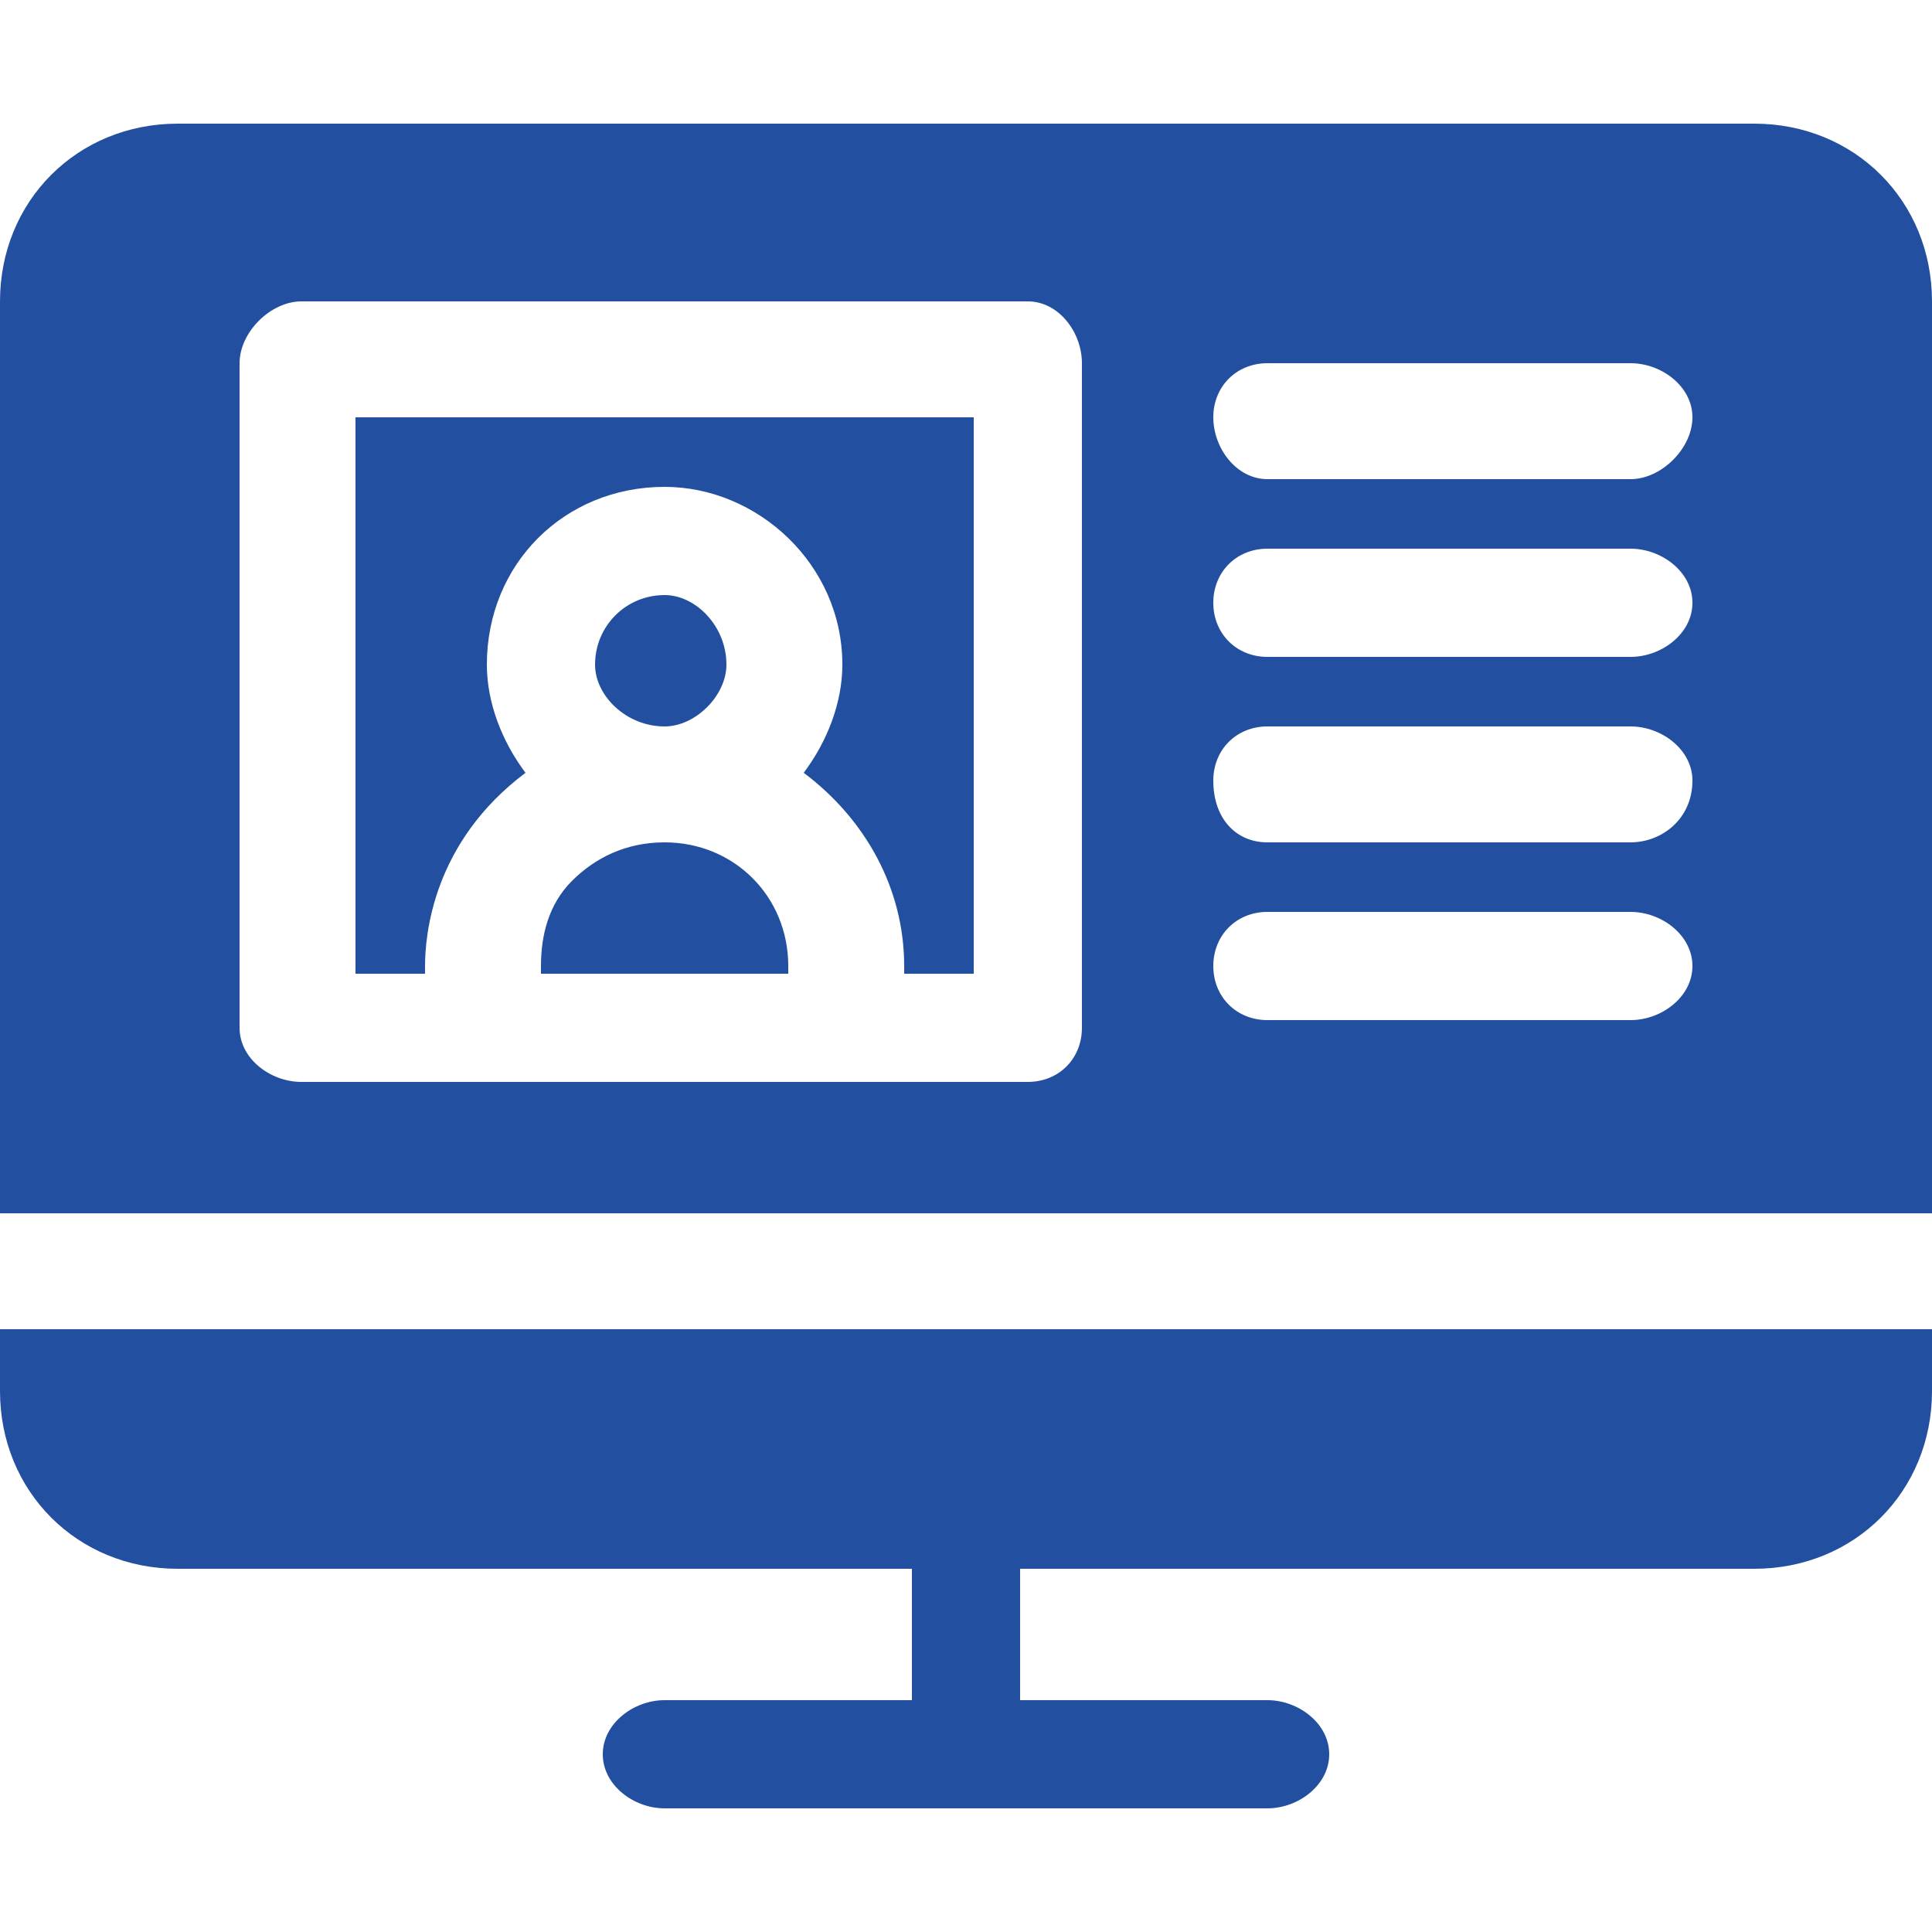 <?xml version="1.0" encoding="UTF-8"?>
<!DOCTYPE svg PUBLIC "-//W3C//DTD SVG 1.1//EN" "http://www.w3.org/Graphics/SVG/1.1/DTD/svg11.dtd">
<!-- Creator: CorelDRAW X7 -->
<svg xmlns="http://www.w3.org/2000/svg" xml:space="preserve" width="0.25in" height="0.25in" version="1.1" style="shape-rendering:geometricPrecision; text-rendering:geometricPrecision; image-rendering:optimizeQuality; fill-rule:evenodd; clip-rule:evenodd"
viewBox="0 0 250 250"
 xmlns:xlink="http://www.w3.org/1999/xlink">
 <defs>
  <style type="text/css">
   <![CDATA[
    .fil1 {fill:none}
    .fil0 {fill:#234FA0}
   ]]>
  </style>
 </defs>
 <g id="Layer_x0020_1">
  <g id="computer.eps">
   <path class="fil0" d="M55 125c0,-4 1,-16 13,-25 -3,-4 -5,-9 -5,-14 0,-13 10,-23 23,-23 12,0 23,10 23,23 0,5 -2,10 -5,14 8,6 13,15 13,25l0 1 9 0 0 -72 -80 0 0 72 9 0 0 -1z"/>
   <path class="fil0" d="M86 109c-5,0 -9,2 -12,5 -3,3 -4,7 -4,11l0 1 32 0 0 -1c0,-9 -7,-16 -16,-16z"/>
   <path class="fil0" d="M94 86c0,-5 -4,-9 -8,-9 -5,0 -9,4 -9,9 0,4 4,8 9,8 4,0 8,-4 8,-8z"/>
   <path class="fil0" d="M250 157l0 -118c0,-13 -10,-23 -23,-23l-204 0c-13,0 -23,10 -23,23l0 118 250 0zm-86 -110l47 0c4,0 8,3 8,7 0,4 -4,8 -8,8l-47 0c-4,0 -7,-4 -7,-8 0,-4 3,-7 7,-7zm0 24l47 0c4,0 8,3 8,7 0,4 -4,7 -8,7l-47 0c-4,0 -7,-3 -7,-7 0,-4 3,-7 7,-7zm0 23l47 0c4,0 8,3 8,7 0,5 -4,8 -8,8l-47 0c-4,0 -7,-3 -7,-8 0,-4 3,-7 7,-7zm0 24l47 0c4,0 8,3 8,7 0,4 -4,7 -8,7l-47 0c-4,0 -7,-3 -7,-7 0,-4 3,-7 7,-7zm-133 -71c0,-4 4,-8 8,-8l94 0c4,0 7,4 7,8l0 86c0,4 -3,7 -7,7l-94 0c-4,0 -8,-3 -8,-7l0 -86z"/>
   <path class="fil0" d="M0 172l0 8c0,13 10,23 23,23l95 0 0 17 -32 0c-4,0 -8,3 -8,7 0,4 4,7 8,7l78 0c4,0 8,-3 8,-7 0,-4 -4,-7 -8,-7l-32 0 0 -17 95 0c13,0 23,-10 23,-23l0 -8 -250 0z"/>
  </g>
  <rect class="fil1" width="250" height="250"/>
 </g>
</svg>
